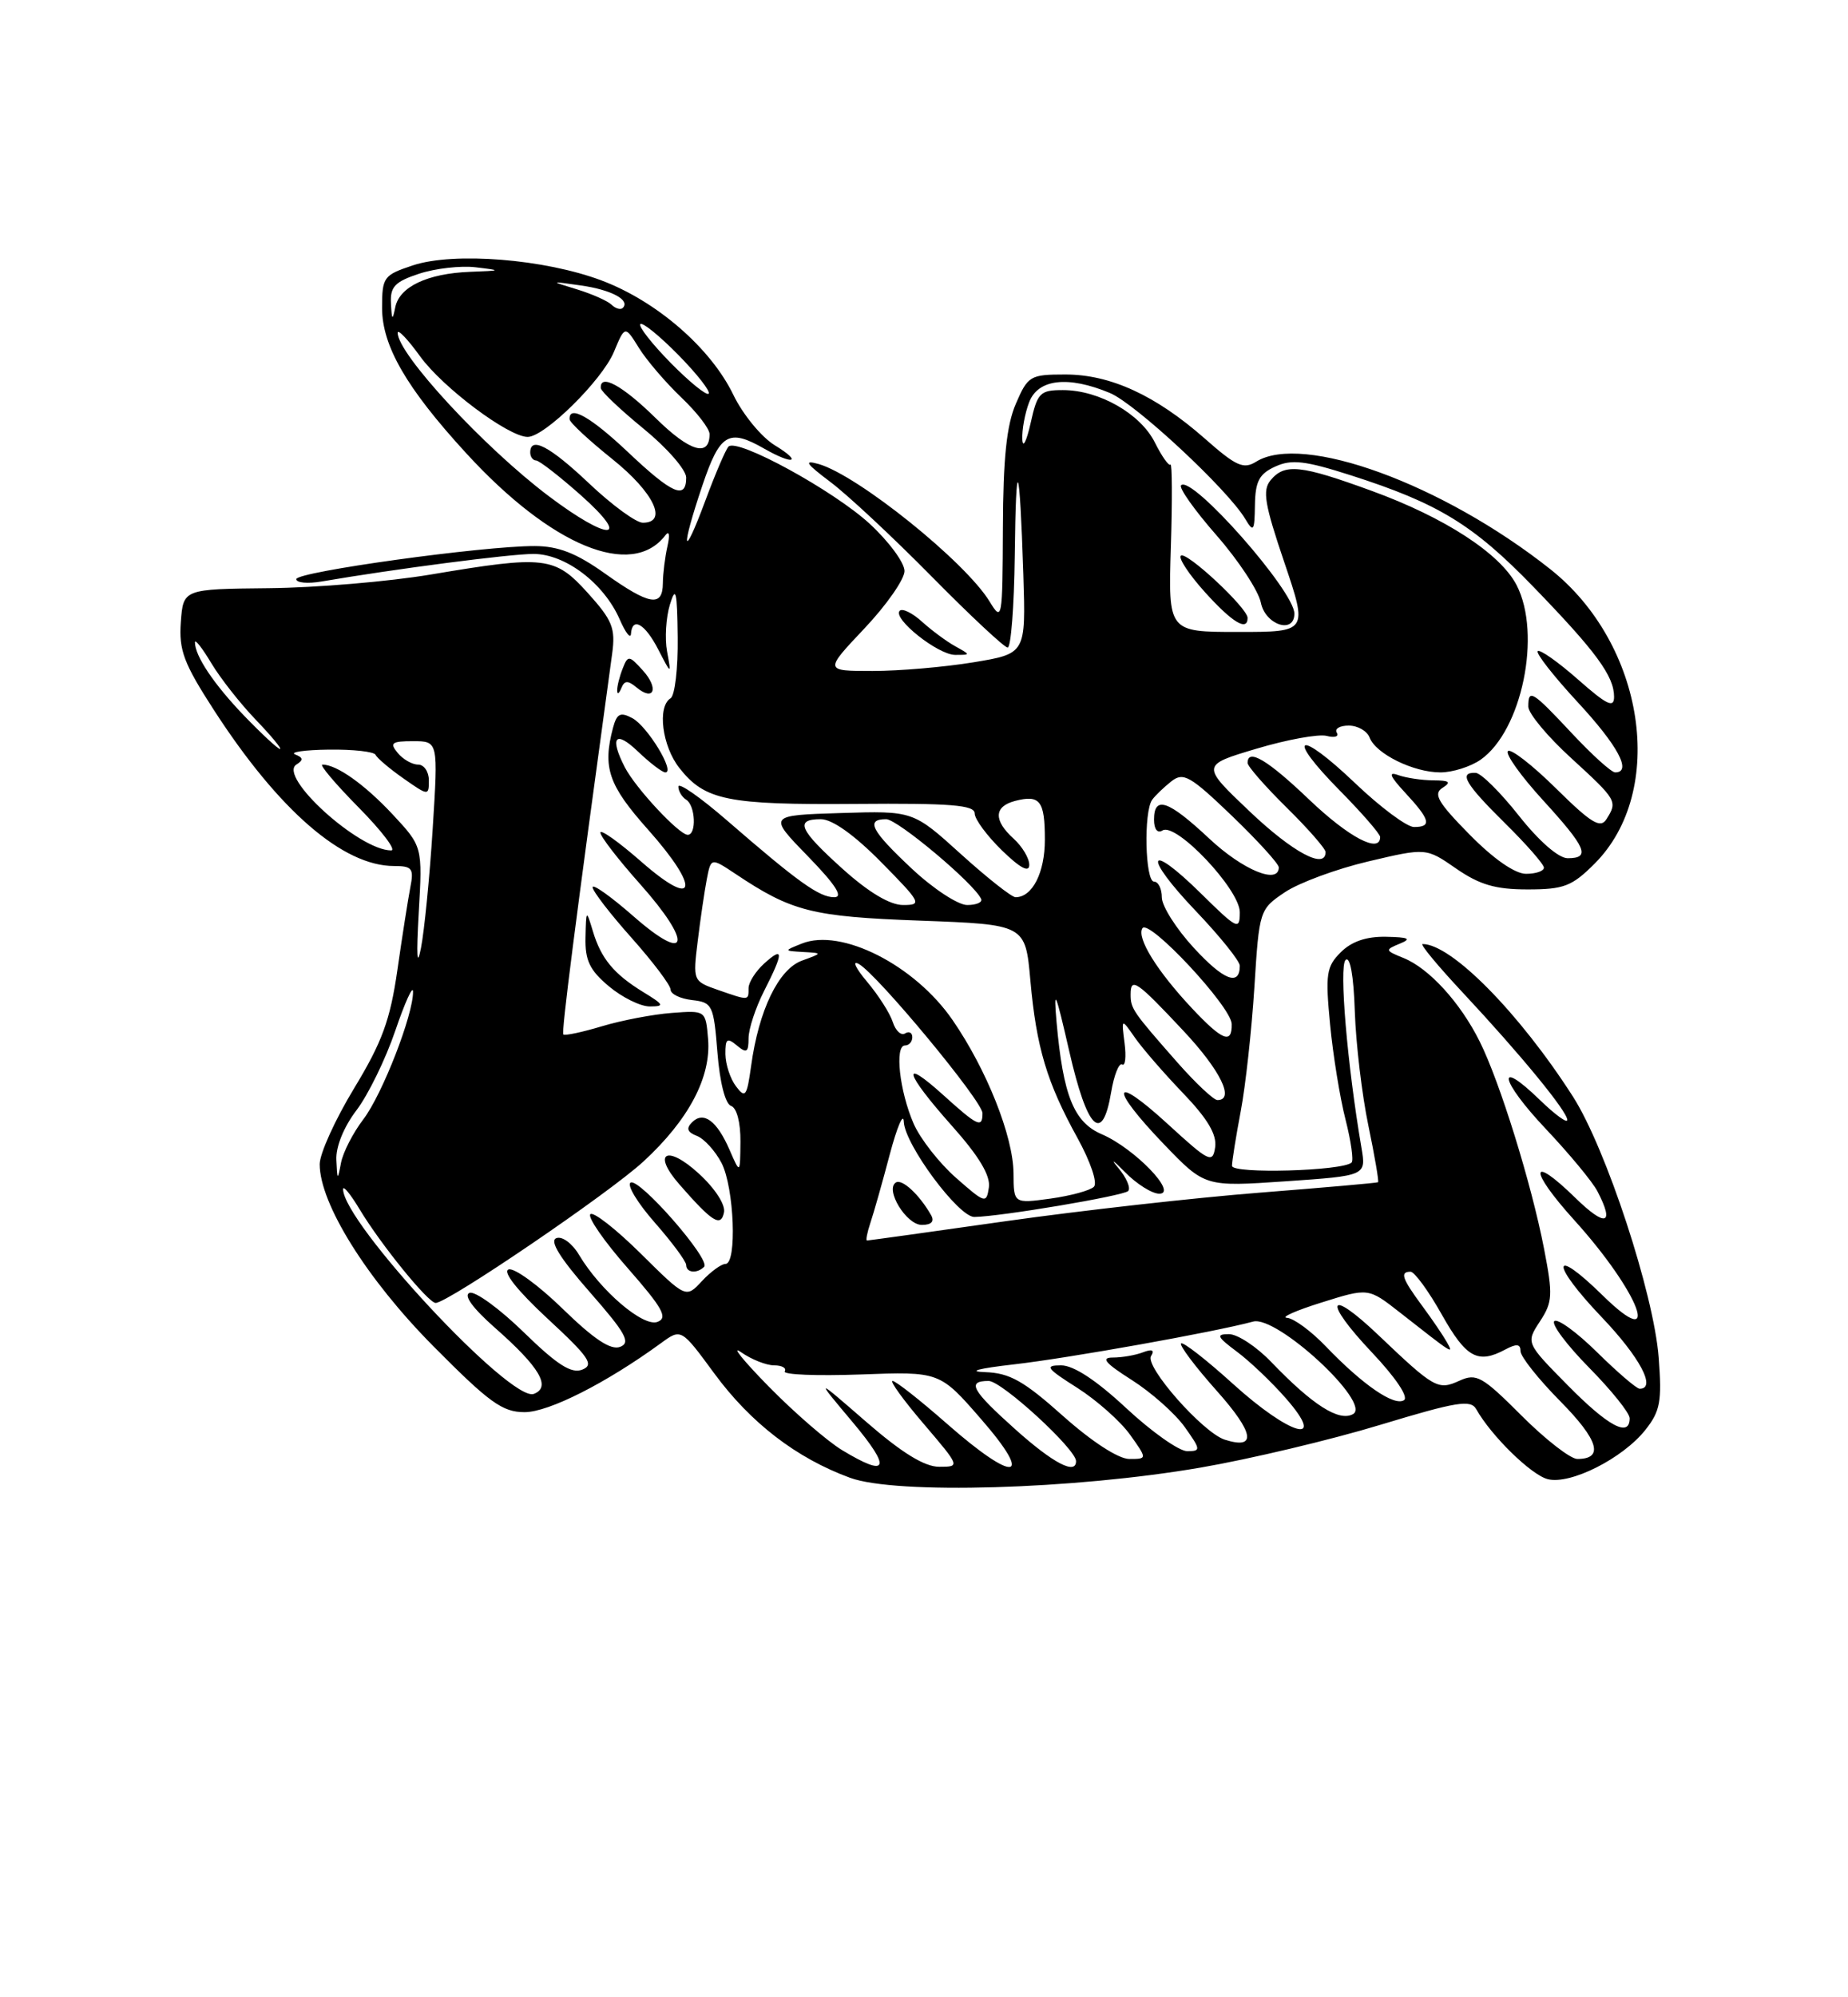 <?xml version="1.0" encoding="UTF-8" standalone="no"?>
<!DOCTYPE svg PUBLIC "-//W3C//DTD SVG 1.1//EN" "http://www.w3.org/Graphics/SVG/1.1/DTD/svg11.dtd" >
<svg xmlns="http://www.w3.org/2000/svg" xmlns:xlink="http://www.w3.org/1999/xlink" version="1.1" viewBox="0 0 237 256">
 <g >
 <path fill="currentColor"
d=" M 154.00 188.10 C 160.32 187.01 170.68 184.55 177.00 182.63 C 186.85 179.65 188.62 179.36 189.33 180.63 C 191.24 184.03 196.38 189.06 198.50 189.59 C 201.40 190.32 208.11 186.93 211.01 183.28 C 212.92 180.87 213.15 179.63 212.72 174.00 C 212.09 165.81 205.97 147.19 201.73 140.56 C 194.86 129.84 186.15 121.00 182.44 121.00 C 182.07 121.00 184.41 123.82 187.64 127.27 C 195.03 135.18 201.00 142.45 201.00 143.55 C 201.00 144.01 199.43 142.87 197.51 141.01 C 191.75 135.42 192.35 138.46 198.25 144.70 C 201.26 147.89 204.24 151.48 204.86 152.68 C 207.11 156.99 205.93 157.34 202.02 153.52 C 196.15 147.79 196.04 149.92 201.88 156.37 C 210.30 165.67 213.33 173.68 205.52 166.02 C 198.93 159.56 198.82 161.91 205.38 168.79 C 210.32 173.96 212.46 178.00 210.28 178.00 C 209.89 178.00 207.43 175.89 204.81 173.31 C 202.19 170.73 199.72 168.94 199.33 169.34 C 198.94 169.73 200.95 172.41 203.81 175.31 C 206.66 178.20 209.00 181.11 209.00 181.78 C 209.00 184.29 206.27 182.84 201.06 177.56 C 195.69 172.12 195.69 172.12 197.49 169.37 C 199.12 166.88 199.17 166.00 198.02 160.06 C 196.40 151.70 192.35 138.66 189.77 133.50 C 187.29 128.51 183.27 124.11 180.00 122.79 C 177.62 121.83 177.60 121.74 179.50 120.96 C 181.07 120.32 180.70 120.13 177.75 120.07 C 175.23 120.02 173.33 120.67 171.94 122.06 C 170.10 123.90 169.96 124.85 170.58 131.31 C 170.96 135.26 171.85 140.75 172.56 143.50 C 173.26 146.25 173.61 148.72 173.34 149.00 C 172.25 150.09 158.00 150.49 158.00 149.43 C 158.00 148.85 158.50 145.70 159.12 142.43 C 159.74 139.17 160.52 132.02 160.87 126.54 C 161.49 116.66 161.53 116.55 164.78 114.36 C 166.59 113.15 171.40 111.37 175.48 110.41 C 182.90 108.66 182.90 108.66 186.75 111.33 C 189.75 113.40 191.79 114.00 195.90 114.00 C 200.56 114.00 201.60 113.60 204.50 110.70 C 213.81 101.39 210.97 82.55 198.79 72.93 C 185.00 62.02 167.03 55.47 161.09 59.18 C 159.48 60.18 158.53 59.76 154.52 56.22 C 148.21 50.67 142.40 48.00 136.63 48.00 C 132.12 48.00 131.82 48.17 130.28 51.75 C 129.09 54.50 128.65 58.75 128.62 67.66 C 128.57 79.41 128.52 79.73 126.92 77.11 C 123.82 72.01 110.03 60.93 105.00 59.48 C 103.02 58.92 103.34 59.40 106.50 61.78 C 108.70 63.43 114.54 68.88 119.48 73.89 C 124.42 78.90 128.81 83.00 129.23 83.00 C 129.65 83.00 130.06 77.71 130.14 71.25 C 130.29 57.82 130.76 58.83 131.24 73.64 C 131.56 83.78 131.56 83.78 124.84 84.89 C 121.14 85.50 115.32 86.00 111.91 86.00 C 105.71 86.00 105.71 86.00 110.85 80.56 C 113.68 77.57 116.00 74.25 116.00 73.19 C 116.00 72.12 113.99 69.40 111.53 67.13 C 106.90 62.87 94.55 56.12 93.43 57.24 C 93.08 57.59 91.74 60.71 90.45 64.19 C 87.53 72.05 87.26 70.57 90.09 62.19 C 92.33 55.56 93.45 54.90 98.00 57.50 C 101.75 59.64 102.98 59.28 99.39 57.09 C 97.67 56.05 95.27 53.13 94.05 50.61 C 91.16 44.62 84.21 38.60 77.15 35.95 C 69.85 33.20 58.23 32.27 52.96 34.01 C 49.19 35.26 49.00 35.52 49.00 39.46 C 49.00 44.33 52.12 49.73 59.77 58.07 C 70.71 70.01 81.03 74.26 85.34 68.60 C 85.82 67.97 85.93 68.56 85.60 70.00 C 85.29 71.38 85.02 73.51 85.01 74.75 C 84.99 77.86 83.30 77.58 77.57 73.50 C 73.90 70.89 71.61 70.00 68.57 69.99 C 61.98 69.97 38.00 73.29 38.00 74.23 C 38.00 74.70 39.46 74.84 41.25 74.53 C 50.65 72.92 65.41 71.00 68.42 71.00 C 72.49 71.00 77.44 74.75 79.47 79.38 C 80.22 81.10 80.87 81.94 80.92 81.25 C 81.07 79.00 82.72 79.94 84.42 83.25 C 86.10 86.50 86.10 86.50 85.55 83.50 C 85.24 81.85 85.41 79.15 85.91 77.50 C 86.67 75.02 86.84 75.74 86.91 81.69 C 86.96 85.65 86.55 89.16 86.00 89.50 C 84.27 90.57 84.91 95.62 87.13 98.44 C 90.40 102.59 93.27 103.17 109.75 103.04 C 121.94 102.94 125.00 103.18 125.00 104.26 C 125.00 105.00 126.58 107.13 128.50 109.00 C 130.85 111.28 132.00 111.89 132.00 110.85 C 132.00 110.00 131.10 108.50 130.00 107.50 C 127.40 105.15 127.46 103.37 130.17 102.66 C 133.38 101.83 134.00 102.63 134.00 107.63 C 134.00 111.85 132.40 115.00 130.24 115.00 C 129.75 115.00 126.59 112.51 123.22 109.46 C 117.10 103.92 117.10 103.92 107.80 104.21 C 98.50 104.50 98.50 104.50 103.61 109.75 C 107.17 113.41 108.19 115.00 106.99 115.00 C 105.06 115.00 102.35 113.06 93.25 105.17 C 89.81 102.19 87.00 100.23 87.00 100.82 C 87.00 101.40 87.45 102.16 88.00 102.50 C 89.19 103.23 89.35 107.00 88.20 107.00 C 87.09 107.00 81.48 100.98 80.12 98.32 C 78.15 94.47 78.92 93.55 81.80 96.31 C 83.35 97.79 84.93 99.00 85.33 99.00 C 86.63 99.00 83.03 93.08 81.10 92.05 C 79.56 91.23 79.11 91.45 78.62 93.27 C 77.26 98.38 78.03 100.63 83.07 106.29 C 89.89 113.94 89.35 116.67 82.25 110.45 C 79.36 107.92 77.00 106.24 77.00 106.72 C 77.00 107.21 79.28 110.16 82.07 113.29 C 88.89 120.94 88.35 123.67 81.25 117.45 C 78.36 114.92 76.00 113.24 76.00 113.72 C 76.00 114.21 78.25 117.13 81.00 120.21 C 83.75 123.30 86.00 126.28 86.00 126.84 C 86.00 127.41 87.24 128.01 88.75 128.18 C 91.37 128.48 91.52 128.81 92.01 134.92 C 92.31 138.74 93.02 141.51 93.76 141.75 C 94.49 142.00 94.98 143.88 94.96 146.33 C 94.92 150.50 94.92 150.50 93.56 147.37 C 91.93 143.63 90.22 142.38 88.75 143.85 C 87.97 144.63 88.15 145.12 89.37 145.59 C 90.31 145.95 91.73 147.52 92.54 149.07 C 94.16 152.22 94.54 162.00 93.04 162.00 C 92.51 162.00 91.15 162.99 90.02 164.20 C 87.97 166.41 87.97 166.41 82.18 160.68 C 78.99 157.53 76.08 155.25 75.71 155.63 C 75.33 156.00 77.49 159.12 80.51 162.55 C 84.99 167.66 85.69 168.91 84.32 169.43 C 82.50 170.13 77.00 165.43 74.26 160.84 C 73.38 159.36 72.09 158.41 71.35 158.70 C 70.44 159.04 71.82 161.26 75.62 165.59 C 80.26 170.88 80.93 172.09 79.53 172.63 C 78.33 173.09 76.18 171.66 72.17 167.76 C 69.05 164.72 65.92 162.45 65.22 162.71 C 64.43 163.00 66.36 165.43 70.22 169.01 C 75.57 173.96 76.23 174.93 74.67 175.55 C 73.28 176.10 71.46 174.94 67.17 170.76 C 64.05 167.72 60.92 165.45 60.22 165.71 C 59.41 166.01 60.63 167.68 63.49 170.20 C 69.22 175.24 70.72 177.79 68.46 178.66 C 65.51 179.78 43.99 156.68 44.00 152.41 C 44.01 151.91 44.96 153.07 46.12 155.00 C 48.84 159.52 54.92 167.00 55.87 167.00 C 57.43 167.00 78.12 152.93 82.52 148.87 C 88.33 143.52 91.21 138.06 90.81 133.18 C 90.50 129.50 90.50 129.50 86.15 129.83 C 83.75 130.01 79.72 130.78 77.19 131.54 C 74.66 132.30 72.44 132.77 72.25 132.59 C 71.98 132.31 73.72 118.72 78.51 83.76 C 78.95 80.52 78.54 79.50 75.39 76.01 C 71.14 71.31 69.93 71.17 55.24 73.64 C 49.88 74.54 40.55 75.33 34.50 75.39 C 23.50 75.50 23.50 75.50 23.19 79.74 C 22.93 83.34 23.56 85.02 27.42 90.99 C 35.76 103.88 43.99 111.00 50.54 111.00 C 52.86 111.00 53.10 111.31 52.62 113.75 C 52.33 115.26 51.58 120.03 50.96 124.35 C 50.04 130.74 49.01 133.56 45.42 139.48 C 42.99 143.48 41.00 147.86 41.00 149.22 C 41.00 154.27 47.04 163.94 55.58 172.55 C 62.75 179.78 64.43 181.00 67.28 181.00 C 70.37 181.00 77.73 177.28 84.76 172.16 C 87.36 170.26 87.36 170.26 91.60 176.03 C 96.28 182.39 102.14 186.89 109.01 189.41 C 114.90 191.57 137.66 190.91 154.00 188.10 Z  M 90.30 162.37 C 91.20 161.47 81.96 150.91 80.87 151.58 C 80.37 151.89 81.77 154.20 83.98 156.71 C 86.19 159.23 88.00 161.67 88.00 162.14 C 88.00 163.14 89.39 163.28 90.30 162.37 Z  M 89.62 150.42 C 85.51 146.65 83.57 147.75 87.14 151.82 C 91.35 156.64 92.45 157.33 92.85 155.40 C 93.06 154.42 91.69 152.31 89.62 150.42 Z  M 82.50 127.16 C 78.72 124.84 77.08 122.87 76.02 119.31 C 75.19 116.56 75.17 116.58 75.09 120.16 C 75.02 123.08 75.62 124.35 78.08 126.41 C 79.77 127.83 82.13 129.00 83.33 129.00 C 85.26 128.99 85.17 128.79 82.50 127.16 Z  M 81.62 88.10 C 83.87 89.97 84.53 88.24 82.45 85.94 C 80.68 83.98 80.53 83.97 79.86 85.68 C 79.46 86.68 79.14 87.95 79.15 88.50 C 79.15 89.05 79.39 88.92 79.68 88.21 C 80.08 87.21 80.51 87.18 81.62 88.10 Z  M 122.50 82.83 C 121.40 82.22 119.49 80.81 118.25 79.69 C 117.02 78.57 115.73 77.94 115.39 78.28 C 114.41 79.26 120.29 83.94 122.50 83.94 C 124.50 83.94 124.50 83.94 122.50 82.83 Z  M 108.00 185.87 C 106.08 184.71 101.83 181.02 98.56 177.69 C 95.29 174.35 93.70 172.38 95.03 173.31 C 96.36 174.24 98.27 175.00 99.28 175.00 C 100.29 175.00 100.90 175.35 100.64 175.77 C 100.38 176.20 104.74 176.37 110.34 176.17 C 120.52 175.79 120.52 175.79 125.83 181.90 C 132.70 189.79 130.16 190.14 121.46 182.50 C 118.01 179.47 114.87 177.00 114.47 177.00 C 114.08 177.00 115.87 179.47 118.46 182.50 C 123.15 188.00 123.15 188.00 120.44 188.00 C 118.57 188.00 115.67 186.22 111.11 182.26 C 104.50 176.52 104.50 176.52 109.33 182.26 C 114.37 188.26 113.93 189.46 108.00 185.87 Z  M 130.23 183.22 C 124.60 178.18 123.95 177.00 126.79 177.00 C 128.47 177.00 138.00 185.74 138.00 187.28 C 138.00 189.08 135.07 187.55 130.23 183.22 Z  M 136.34 181.50 C 131.29 176.99 129.49 175.98 126.34 175.87 C 124.01 175.79 125.45 175.40 130.00 174.88 C 137.04 174.08 155.81 170.72 160.71 169.39 C 163.75 168.56 175.98 179.87 173.52 181.25 C 171.73 182.25 168.35 180.10 163.05 174.59 C 161.16 172.61 158.71 171.00 157.61 171.00 C 155.92 171.00 156.07 171.34 158.63 173.25 C 160.30 174.49 163.13 177.19 164.93 179.25 C 170.27 185.36 165.50 184.05 158.13 177.38 C 154.71 174.28 151.71 171.95 151.47 172.19 C 151.23 172.44 153.28 175.16 156.03 178.25 C 160.85 183.65 161.22 185.84 157.08 184.53 C 154.28 183.64 146.79 175.15 147.62 173.81 C 148.10 173.04 147.76 172.88 146.58 173.33 C 145.62 173.70 143.89 174.00 142.72 174.00 C 141.13 174.00 141.73 174.71 145.15 176.88 C 147.65 178.47 150.69 181.17 151.92 182.88 C 154.01 185.82 154.03 186.00 152.25 186.00 C 151.21 186.00 147.71 183.53 144.45 180.50 C 140.60 176.91 137.69 175.00 136.08 175.00 C 133.93 175.00 134.20 175.38 138.15 177.88 C 140.65 179.47 143.69 182.17 144.92 183.88 C 147.14 187.00 147.14 187.00 144.82 187.00 C 143.43 186.99 140.04 184.79 136.34 181.50 Z  M 195.13 181.44 C 190.09 176.40 189.35 175.98 187.17 176.97 C 184.42 178.22 183.97 177.97 176.77 171.12 C 170.25 164.91 169.61 166.65 175.95 173.35 C 179.01 176.59 180.68 179.08 180.05 179.47 C 178.78 180.26 174.77 177.50 170.05 172.59 C 168.16 170.61 165.91 168.96 165.05 168.91 C 164.20 168.86 166.20 167.97 169.50 166.94 C 175.49 165.06 175.49 165.06 179.50 168.20 C 186.46 173.66 186.48 173.67 185.54 172.00 C 185.08 171.18 183.65 169.07 182.35 167.32 C 179.80 163.86 179.51 163.00 180.90 163.00 C 181.40 163.00 183.21 165.47 184.91 168.50 C 188.04 174.05 189.53 174.86 193.07 172.96 C 194.50 172.20 195.00 172.25 195.00 173.18 C 195.00 173.87 197.30 176.77 200.12 179.62 C 205.02 184.58 205.73 187.00 202.29 187.00 C 201.41 187.00 198.19 184.50 195.13 181.44 Z  M 111.62 156.75 C 112.04 155.51 113.16 151.57 114.10 148.00 C 115.05 144.43 115.86 142.52 115.91 143.78 C 116.02 146.69 122.94 156.01 124.96 155.98 C 128.33 155.93 144.05 153.28 144.68 152.66 C 145.04 152.29 144.48 150.96 143.42 149.70 C 142.36 148.44 142.73 148.66 144.24 150.20 C 145.74 151.74 147.74 153.00 148.67 153.00 C 151.12 153.00 145.48 147.17 141.30 145.38 C 137.72 143.85 136.34 140.43 135.50 131.00 C 135.10 126.43 135.37 127.06 137.13 134.75 C 139.44 144.82 141.37 146.71 142.50 140.00 C 142.87 137.79 143.51 136.19 143.91 136.44 C 144.31 136.69 144.45 135.46 144.22 133.70 C 143.81 130.50 143.81 130.50 145.55 133.00 C 146.51 134.38 149.29 137.58 151.73 140.12 C 154.87 143.39 156.07 145.42 155.84 147.04 C 155.52 149.16 155.09 148.95 149.75 144.06 C 142.55 137.47 142.20 139.30 149.26 146.65 C 154.52 152.12 154.52 152.12 164.87 151.41 C 175.21 150.70 175.21 150.70 174.60 147.10 C 172.78 136.47 171.72 123.89 172.56 123.05 C 173.14 122.49 173.60 125.01 173.75 129.65 C 173.89 133.78 174.67 140.36 175.49 144.27 C 176.30 148.17 176.86 151.44 176.73 151.53 C 176.61 151.62 169.75 152.22 161.50 152.87 C 153.25 153.52 138.63 155.16 129.01 156.52 C 119.39 157.89 111.37 159.00 111.19 159.00 C 111.01 159.00 111.21 157.99 111.62 156.75 Z  M 119.41 155.75 C 117.92 153.13 115.70 151.07 114.90 151.56 C 113.46 152.45 116.23 157.00 118.22 157.00 C 119.45 157.00 119.87 156.56 119.41 155.75 Z  M 122.60 150.96 C 120.46 149.08 118.01 145.95 117.17 144.02 C 115.36 139.87 114.71 134.00 116.06 134.00 C 116.58 134.00 117.00 133.52 117.00 132.94 C 117.00 132.36 116.58 132.14 116.07 132.46 C 115.56 132.77 114.86 132.12 114.50 131.01 C 114.15 129.90 112.66 127.56 111.18 125.81 C 109.71 124.06 109.24 123.05 110.15 123.56 C 112.57 124.95 126.00 141.14 126.00 142.68 C 126.00 144.63 125.40 144.36 121.00 140.38 C 115.42 135.34 116.01 137.49 122.07 144.29 C 125.55 148.19 127.04 150.67 126.82 152.19 C 126.51 154.30 126.34 154.25 122.60 150.96 Z  M 129.98 150.39 C 129.95 145.67 126.55 137.11 122.17 130.75 C 117.32 123.70 107.89 118.91 102.83 120.94 C 100.50 121.87 100.50 121.87 103.00 122.02 C 105.50 122.16 105.50 122.16 102.84 123.13 C 99.84 124.23 97.31 129.48 96.33 136.61 C 95.79 140.53 95.58 140.82 94.40 139.25 C 93.66 138.29 93.05 136.43 93.03 135.13 C 93.01 133.13 93.24 132.95 94.50 134.00 C 95.75 135.04 96.00 134.89 96.00 133.08 C 96.00 131.89 96.90 129.16 98.00 127.00 C 100.52 122.05 100.52 121.22 98.00 123.50 C 96.90 124.50 96.00 125.92 96.00 126.65 C 96.00 128.28 96.08 128.27 92.07 126.88 C 88.87 125.76 88.85 125.71 89.48 120.63 C 89.82 117.81 90.35 114.24 90.64 112.71 C 91.18 109.92 91.18 109.92 94.34 112.02 C 101.56 116.84 104.12 117.49 118.00 118.00 C 131.50 118.50 131.50 118.50 132.14 125.65 C 132.91 134.26 134.26 138.76 138.19 145.87 C 139.86 148.91 140.78 151.62 140.29 152.11 C 139.81 152.59 137.30 153.27 134.71 153.63 C 130.00 154.27 130.00 154.27 129.98 150.39 Z  M 43.14 148.68 C 43.05 146.99 44.09 144.44 45.72 142.30 C 47.21 140.34 49.45 135.76 50.69 132.12 C 51.93 128.48 52.96 126.22 52.97 127.09 C 53.02 130.03 49.03 140.27 46.60 143.46 C 45.27 145.20 43.98 147.72 43.73 149.06 C 43.30 151.34 43.26 151.32 43.14 148.68 Z  M 151.06 136.25 C 145.26 129.66 145.00 129.29 145.00 127.46 C 145.00 125.19 145.78 125.73 151.75 132.10 C 156.52 137.18 158.39 141.00 156.13 141.00 C 155.65 141.00 153.37 138.86 151.06 136.25 Z  M 152.88 129.25 C 148.39 124.47 145.75 120.21 146.51 118.98 C 147.31 117.68 157.92 129.04 157.96 131.25 C 158.02 133.88 156.77 133.39 152.88 129.25 Z  M 153.12 121.51 C 150.85 119.05 149.00 116.13 149.00 115.02 C 149.00 113.91 148.55 113.00 148.00 113.00 C 146.86 113.00 146.65 104.01 147.77 102.50 C 148.17 101.95 149.28 100.89 150.23 100.14 C 151.77 98.94 152.64 99.44 157.98 104.56 C 161.29 107.74 164.00 110.72 164.00 111.17 C 164.00 113.42 159.40 111.52 155.10 107.50 C 149.82 102.56 148.00 101.93 148.00 105.06 C 148.00 106.29 148.44 106.85 149.09 106.44 C 150.83 105.37 159.00 114.01 159.00 116.92 C 159.00 119.27 158.70 119.13 154.02 114.52 C 147.07 107.68 146.53 109.61 153.38 116.79 C 156.47 120.03 159.00 123.18 159.00 123.78 C 159.00 126.45 156.93 125.65 153.12 121.51 Z  M 53.70 117.00 C 54.19 108.50 54.19 108.50 50.35 104.38 C 46.76 100.54 43.18 98.00 41.35 98.00 C 40.92 98.00 43.01 100.47 46.00 103.50 C 48.99 106.53 50.86 109.00 50.17 109.00 C 46.05 109.00 35.58 99.50 38.02 97.99 C 38.93 97.42 38.89 97.11 37.86 96.70 C 37.11 96.40 39.05 96.12 42.17 96.08 C 45.28 96.04 47.98 96.34 48.17 96.75 C 48.35 97.16 49.96 98.53 51.75 99.78 C 54.93 102.01 55.00 102.02 55.00 100.03 C 55.00 98.91 54.38 98.00 53.62 98.00 C 52.86 98.00 51.68 97.33 51.00 96.50 C 49.94 95.22 50.23 95.00 52.98 95.00 C 56.20 95.00 56.20 95.00 55.49 106.25 C 55.10 112.44 54.42 119.30 53.99 121.50 C 53.48 124.12 53.38 122.57 53.70 117.00 Z  M 108.11 111.41 C 102.46 106.33 101.88 105.00 105.28 105.00 C 106.73 105.00 109.57 107.02 113.00 110.50 C 118.14 115.71 118.29 116.00 115.82 116.00 C 114.13 116.00 111.42 114.38 108.11 111.41 Z  M 116.96 111.36 C 111.72 106.46 110.96 105.00 113.65 105.00 C 115.11 105.00 124.99 113.29 125.83 115.23 C 126.02 115.65 125.21 116.00 124.04 116.00 C 122.87 116.00 119.68 113.91 116.96 111.36 Z  M 188.46 106.96 C 184.40 102.84 183.77 101.75 185.00 100.98 C 186.16 100.24 185.90 100.03 183.83 100.02 C 182.36 100.01 180.34 99.71 179.33 99.35 C 177.98 98.86 178.22 99.46 180.25 101.65 C 183.42 105.07 183.66 106.00 181.34 106.00 C 180.43 106.00 177.03 103.47 173.79 100.38 C 166.44 93.37 164.75 94.16 171.81 101.31 C 174.66 104.20 177.00 106.89 177.00 107.28 C 177.00 109.45 172.99 107.34 167.91 102.50 C 162.56 97.39 160.00 95.87 160.00 97.79 C 160.00 98.22 162.25 100.79 165.00 103.50 C 167.75 106.21 170.00 108.78 170.00 109.21 C 170.00 111.51 165.79 109.25 160.26 104.00 C 154.03 98.08 154.03 98.08 161.15 95.96 C 165.06 94.79 169.11 94.06 170.13 94.32 C 171.16 94.59 171.75 94.41 171.44 93.91 C 171.13 93.41 171.82 93.00 172.97 93.00 C 174.12 93.00 175.33 93.69 175.65 94.54 C 176.45 96.63 181.28 99.00 184.73 99.00 C 186.28 99.00 188.60 98.27 189.89 97.37 C 195.18 93.66 197.74 81.27 194.50 75.00 C 192.41 70.96 185.30 66.33 175.90 62.91 C 166.81 59.59 164.76 59.37 162.95 61.55 C 161.88 62.85 162.18 64.62 164.70 72.05 C 167.73 81.00 167.73 81.00 158.78 81.00 C 149.82 81.00 149.82 81.00 150.16 70.08 C 150.35 64.08 150.32 59.34 150.11 59.55 C 149.90 59.77 149.00 58.50 148.11 56.72 C 146.26 53.02 140.96 50.00 136.31 50.00 C 133.37 50.00 133.04 50.34 132.17 54.25 C 131.64 56.59 131.17 57.52 131.11 56.32 C 131.05 55.11 131.44 52.98 131.98 51.57 C 133.11 48.57 136.97 48.13 142.34 50.37 C 145.63 51.74 157.45 62.74 159.69 66.50 C 160.76 68.29 160.89 68.11 160.94 64.73 C 160.99 61.69 161.49 60.73 163.55 59.80 C 165.64 58.84 167.37 59.04 173.30 60.94 C 184.44 64.51 188.92 67.24 196.61 75.17 C 204.69 83.51 207.00 86.65 207.00 89.31 C 207.00 90.80 206.09 90.37 202.35 87.07 C 199.79 84.82 197.47 83.19 197.21 83.46 C 196.94 83.72 199.26 86.68 202.36 90.03 C 207.52 95.60 209.33 99.00 207.14 99.00 C 206.66 99.00 204.17 96.75 201.60 94.00 C 196.48 88.53 196.00 88.24 196.00 90.57 C 196.00 91.44 198.47 94.41 201.50 97.17 C 207.38 102.55 207.47 102.71 206.02 105.00 C 205.25 106.23 204.06 105.50 199.56 101.06 C 196.53 98.07 193.75 95.91 193.39 96.27 C 193.03 96.64 195.05 99.46 197.87 102.55 C 203.45 108.66 204.03 110.00 201.05 110.00 C 199.88 110.00 197.38 107.82 194.80 104.56 C 192.43 101.56 189.94 99.09 189.25 99.06 C 187.02 98.96 187.91 100.48 193.00 105.50 C 195.75 108.21 198.00 110.78 198.00 111.21 C 198.00 111.65 196.97 112.00 195.71 112.00 C 194.29 112.00 191.55 110.10 188.46 106.96 Z  M 160.00 79.20 C 160.00 77.93 152.10 70.57 151.44 71.23 C 151.11 71.55 152.51 73.66 154.54 75.91 C 158.04 79.79 160.00 80.97 160.00 79.20 Z  M 166.00 78.65 C 166.00 75.74 152.83 60.84 151.47 62.20 C 151.15 62.51 153.20 65.40 156.02 68.62 C 158.84 71.84 161.39 75.72 161.70 77.24 C 162.27 80.10 166.00 81.32 166.00 78.65 Z  M 31.32 91.75 C 27.42 87.69 25.00 84.08 25.00 82.32 C 25.01 81.87 25.95 83.08 27.10 85.00 C 28.25 86.92 30.82 90.19 32.80 92.25 C 34.78 94.31 36.18 96.00 35.91 96.00 C 35.64 96.00 33.58 94.09 31.32 91.75 Z  M 70.36 63.58 C 62.08 57.34 51.00 45.37 51.00 42.66 C 51.00 42.13 52.30 43.49 53.88 45.68 C 56.79 49.69 65.22 56.00 67.67 56.00 C 69.85 56.00 77.20 48.76 78.73 45.11 C 80.15 41.71 80.15 41.71 81.95 44.61 C 82.94 46.20 85.39 49.05 87.38 50.95 C 89.37 52.84 91.00 54.95 91.00 55.64 C 91.00 58.64 88.47 57.90 84.12 53.62 C 79.85 49.42 76.92 47.81 77.05 49.75 C 77.08 50.16 79.55 52.51 82.55 54.96 C 85.55 57.41 88.00 60.22 88.00 61.21 C 88.00 64.09 86.22 63.32 80.59 58.00 C 75.76 53.43 72.93 51.83 73.05 53.75 C 73.07 54.16 75.55 56.46 78.55 58.86 C 83.85 63.11 85.71 67.00 82.44 67.00 C 81.58 67.00 78.50 64.75 75.59 62.00 C 70.52 57.20 68.00 55.87 68.00 58.00 C 68.00 58.55 68.34 59.01 68.75 59.02 C 69.16 59.03 71.75 61.04 74.50 63.48 C 81.11 69.36 78.12 69.43 70.36 63.58 Z  M 86.00 46.50 C 83.59 44.05 81.85 41.82 82.12 41.54 C 82.40 41.27 84.59 43.05 87.00 45.50 C 89.41 47.95 91.15 50.18 90.88 50.46 C 90.60 50.73 88.41 48.95 86.00 46.50 Z  M 50.14 38.91 C 50.02 36.76 50.63 36.11 53.76 35.08 C 55.83 34.40 59.09 34.03 61.01 34.26 C 64.37 34.66 64.34 34.69 60.30 34.84 C 54.81 35.05 51.21 36.76 50.69 39.39 C 50.34 41.14 50.25 41.06 50.14 38.91 Z  M 78.43 39.06 C 77.92 38.56 75.92 37.68 74.00 37.09 C 70.50 36.02 70.50 36.02 74.50 36.59 C 78.40 37.14 80.87 38.46 79.87 39.47 C 79.59 39.74 78.95 39.56 78.43 39.06 Z "/>
</g>
</svg>